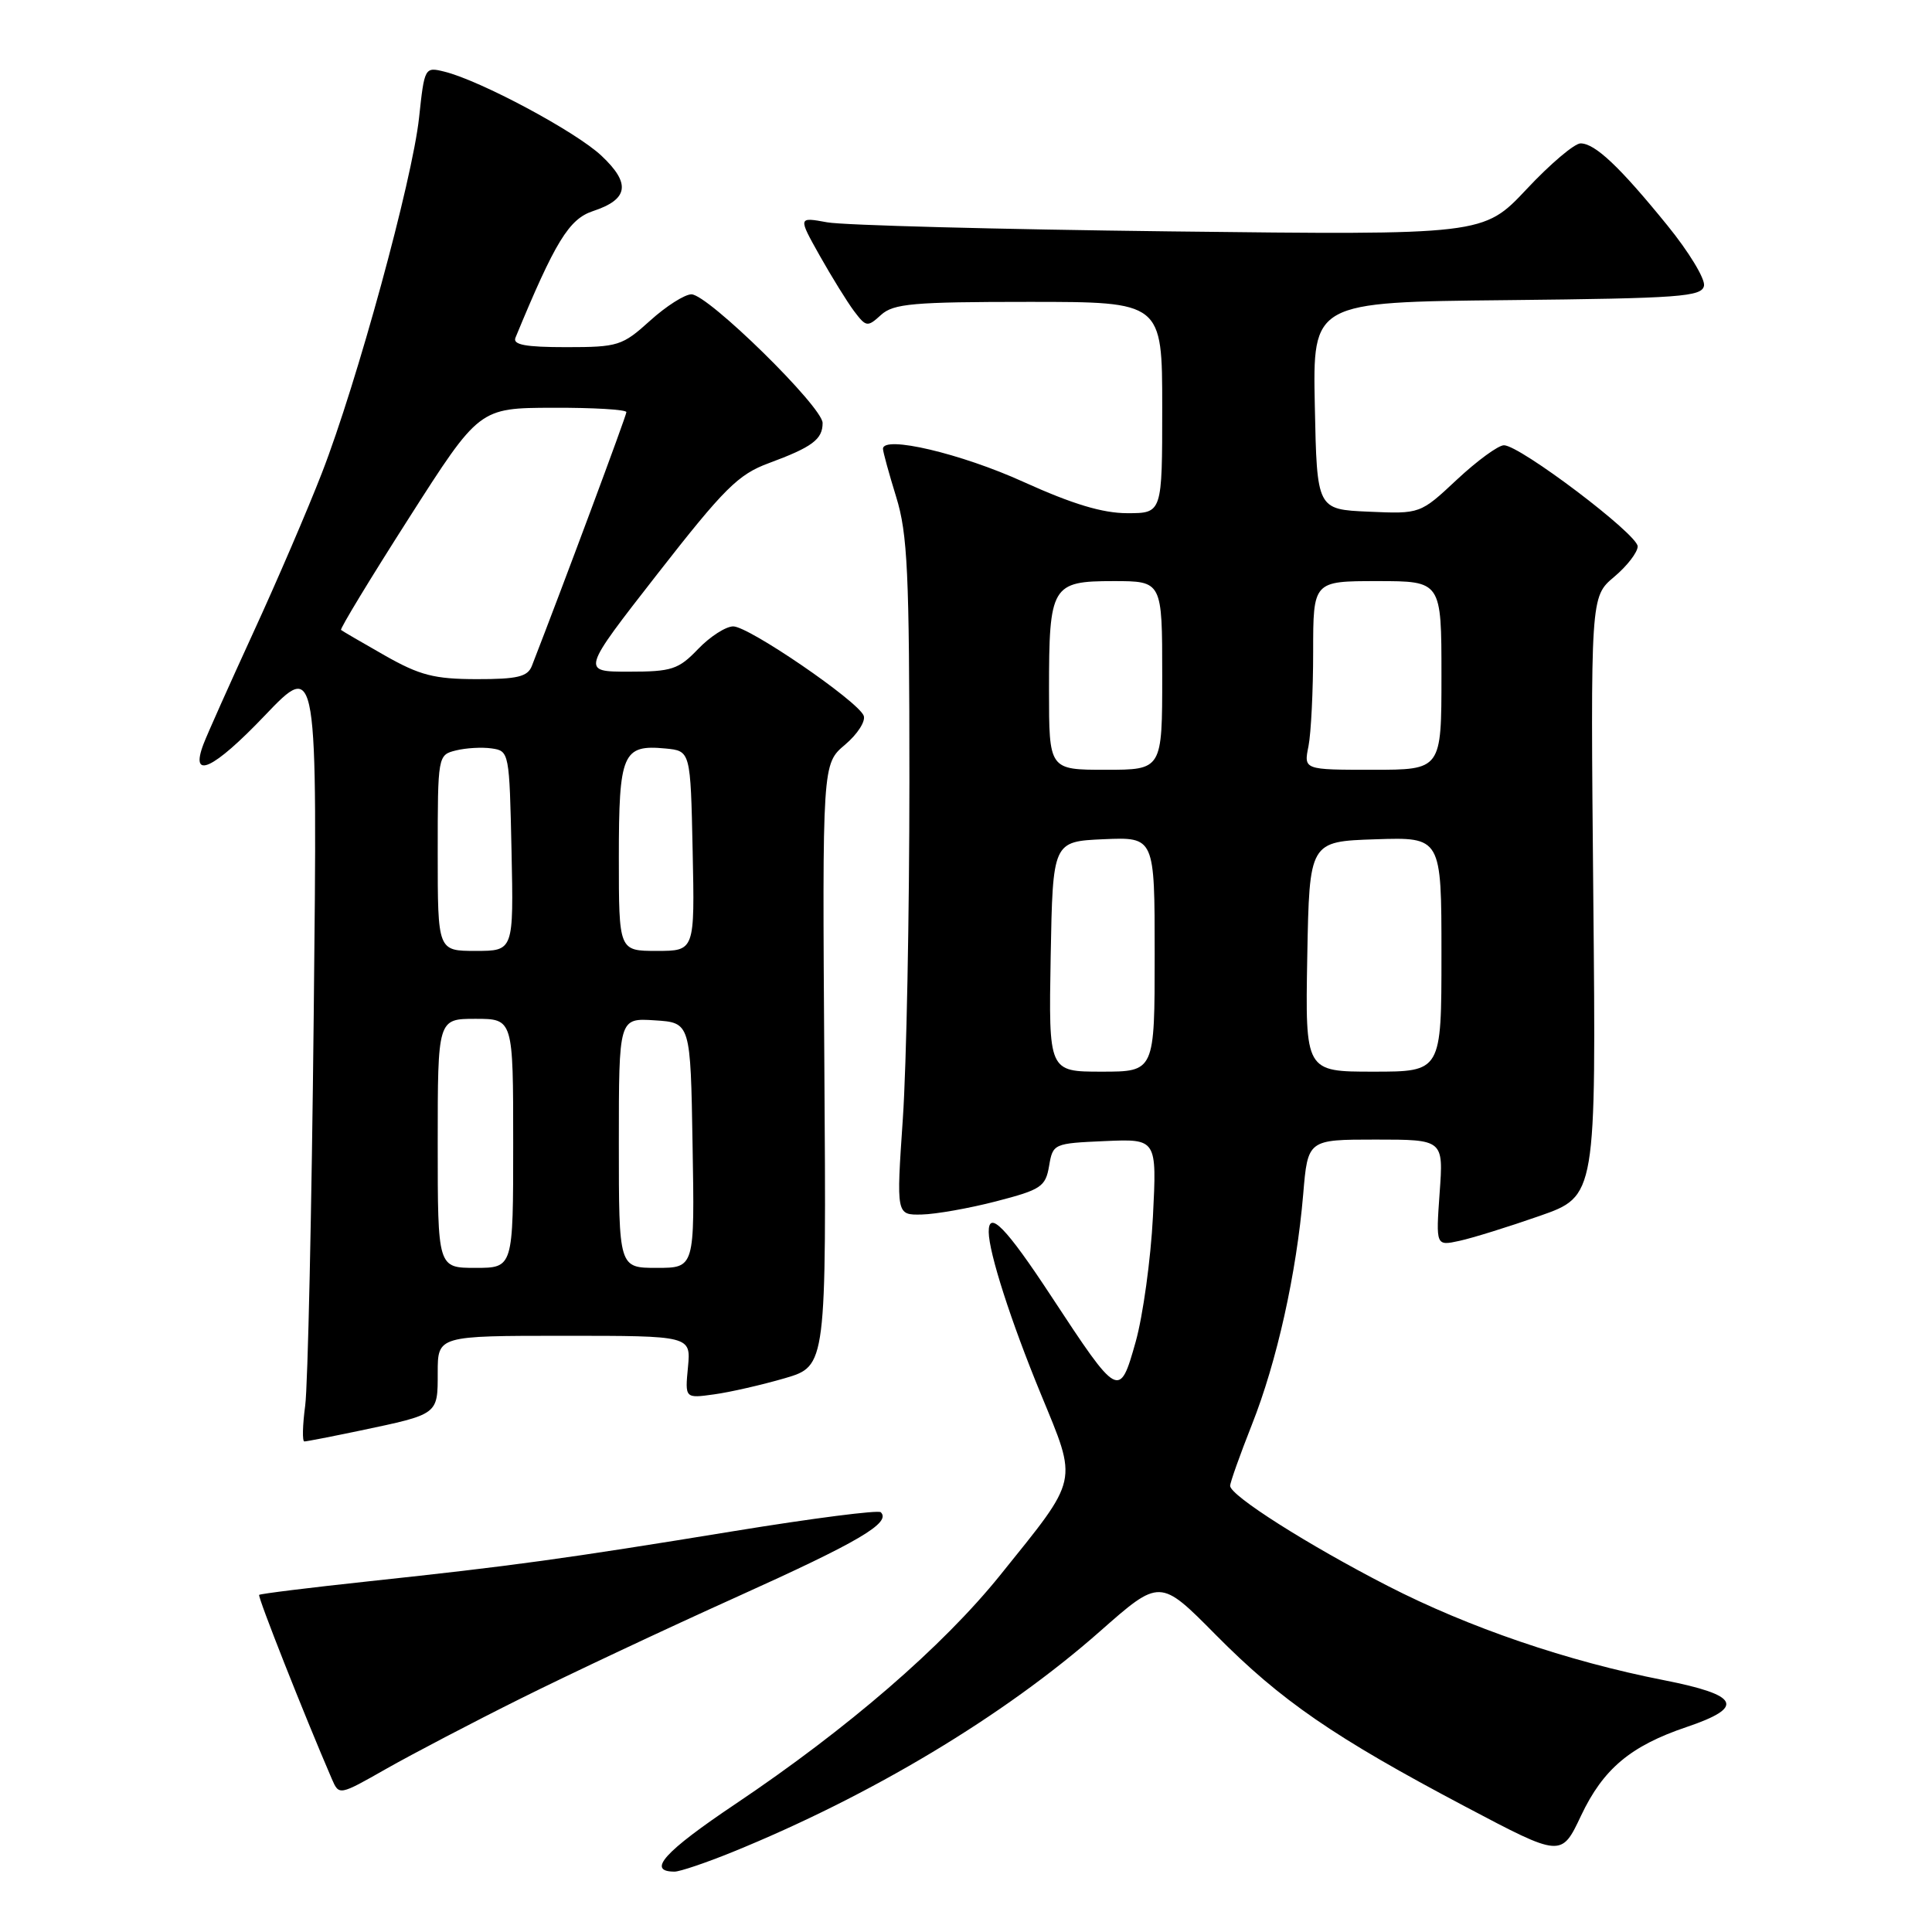 <?xml version="1.0" encoding="UTF-8" standalone="no"?>
<!DOCTYPE svg PUBLIC "-//W3C//DTD SVG 1.1//EN" "http://www.w3.org/Graphics/SVG/1.1/DTD/svg11.dtd" >
<svg xmlns="http://www.w3.org/2000/svg" xmlns:xlink="http://www.w3.org/1999/xlink" version="1.1" viewBox="0 0 256 256">
 <g >
 <path fill="currentColor"
d=" M 97.02 245.42 C 115.45 237.92 133.01 227.39 145.73 216.18 C 153.70 209.15 153.70 209.15 161.10 216.63 C 169.74 225.36 176.76 230.19 194.19 239.40 C 206.89 246.11 206.89 246.11 209.50 240.58 C 212.43 234.39 216.05 231.35 223.48 228.84 C 231.29 226.20 230.51 224.61 220.46 222.63 C 207.70 220.13 194.60 215.65 183.86 210.13 C 173.29 204.70 163.00 198.17 163.00 196.88 C 163.00 196.43 164.30 192.78 165.88 188.78 C 169.19 180.44 171.79 168.75 172.68 158.25 C 173.29 151.00 173.29 151.00 182.28 151.00 C 191.27 151.00 191.27 151.00 190.76 158.05 C 190.26 165.10 190.26 165.10 193.38 164.42 C 195.10 164.05 199.88 162.56 204.00 161.12 C 211.50 158.50 211.50 158.50 211.12 118.79 C 210.75 79.08 210.75 79.08 213.87 76.45 C 215.59 75.01 217.00 73.18 217.00 72.40 C 217.00 70.80 201.40 59.00 199.28 59.00 C 198.53 59.00 195.73 61.05 193.05 63.55 C 188.19 68.10 188.19 68.10 181.35 67.80 C 174.50 67.50 174.50 67.50 174.22 53.77 C 173.94 40.03 173.94 40.03 199.71 39.77 C 222.64 39.53 225.51 39.32 225.79 37.86 C 225.96 36.96 223.78 33.36 220.93 29.86 C 214.62 22.09 211.35 19.00 209.43 19.00 C 208.63 19.00 205.40 21.73 202.27 25.08 C 196.56 31.15 196.56 31.15 155.03 30.66 C 132.19 30.39 111.76 29.85 109.62 29.46 C 105.74 28.75 105.74 28.75 108.62 33.88 C 110.21 36.70 112.25 40.00 113.17 41.23 C 114.77 43.34 114.94 43.37 116.75 41.72 C 118.40 40.23 121.00 40.00 136.33 40.00 C 154.00 40.00 154.00 40.00 154.00 54.00 C 154.00 68.00 154.00 68.00 149.38 68.00 C 146.10 68.00 142.12 66.80 135.63 63.86 C 127.34 60.09 117.00 57.66 117.00 59.47 C 117.00 59.87 117.79 62.74 118.75 65.85 C 120.26 70.73 120.50 75.86 120.50 103.50 C 120.50 121.10 120.11 141.24 119.63 148.25 C 118.76 161.00 118.76 161.00 122.13 160.93 C 123.98 160.89 128.42 160.11 132.00 159.18 C 137.95 157.64 138.54 157.25 139.01 154.50 C 139.51 151.54 139.61 151.50 146.40 151.20 C 153.29 150.90 153.29 150.90 152.77 161.21 C 152.48 166.87 151.45 174.33 150.49 177.77 C 148.34 185.41 148.22 185.34 139.29 171.75 C 133.30 162.63 130.98 160.26 131.01 163.25 C 131.04 166.03 133.94 175.06 137.91 184.70 C 142.83 196.66 143.06 195.63 132.55 208.69 C 124.91 218.18 112.34 229.04 97.43 239.05 C 88.01 245.37 85.64 248.00 89.39 248.00 C 90.08 248.00 93.52 246.84 97.02 245.42 Z  M 69.00 225.06 C 75.33 221.90 88.24 215.83 97.71 211.56 C 113.81 204.30 118.11 201.77 116.71 200.38 C 116.39 200.06 107.67 201.18 97.32 202.87 C 74.72 206.56 67.93 207.49 49.06 209.51 C 41.11 210.36 34.49 211.18 34.34 211.33 C 34.11 211.55 40.29 227.19 43.97 235.72 C 44.93 237.93 44.93 237.93 51.21 234.36 C 54.67 232.40 62.67 228.21 69.00 225.06 Z  M 47.68 189.57 C 58.13 187.37 58.00 187.47 58.00 181.89 C 58.00 177.00 58.00 177.00 74.78 177.00 C 91.55 177.00 91.55 177.00 91.16 181.15 C 90.76 185.30 90.76 185.30 94.63 184.76 C 96.76 184.47 100.97 183.50 104.00 182.62 C 109.50 181.00 109.50 181.00 109.23 141.11 C 108.96 101.22 108.96 101.22 111.97 98.68 C 113.63 97.28 114.74 95.54 114.44 94.82 C 113.61 92.85 99.22 83.00 97.16 83.00 C 96.18 83.00 94.08 84.35 92.50 86.00 C 89.90 88.71 89.02 89.00 83.32 89.00 C 77.01 89.00 77.01 89.00 87.12 76.04 C 95.97 64.70 97.82 62.86 101.87 61.37 C 107.63 59.24 109.00 58.22 109.00 56.05 C 109.00 53.91 93.80 39.00 91.62 39.00 C 90.73 39.00 88.26 40.57 86.13 42.50 C 82.46 45.82 81.89 46.00 75.02 46.00 C 69.62 46.00 67.92 45.68 68.30 44.75 C 73.55 32.04 75.39 29.03 78.55 27.98 C 83.29 26.42 83.62 24.32 79.69 20.63 C 76.29 17.43 63.61 10.65 58.87 9.49 C 56.28 8.85 56.24 8.94 55.53 15.58 C 54.64 23.87 47.29 50.75 42.65 62.68 C 40.77 67.53 36.67 77.07 33.54 83.87 C 30.42 90.67 27.46 97.29 26.97 98.58 C 25.12 103.43 28.24 101.99 35.07 94.83 C 42.07 87.50 42.07 87.50 41.57 134.50 C 41.30 160.35 40.79 183.64 40.44 186.25 C 40.09 188.86 40.04 191.00 40.33 191.00 C 40.63 191.00 43.94 190.35 47.68 189.57 Z  M 139.22 126.75 C 139.50 111.50 139.50 111.50 146.25 111.20 C 153.00 110.91 153.00 110.91 153.00 126.45 C 153.00 142.00 153.00 142.00 145.97 142.00 C 138.95 142.00 138.95 142.00 139.22 126.75 Z  M 173.22 126.75 C 173.50 111.50 173.50 111.50 182.25 111.21 C 191.00 110.92 191.00 110.92 191.00 126.46 C 191.00 142.00 191.00 142.00 181.97 142.00 C 172.95 142.00 172.95 142.00 173.22 126.75 Z  M 139.00 91.43 C 139.00 77.58 139.34 77.00 147.54 77.00 C 154.00 77.00 154.00 77.00 154.00 89.50 C 154.00 102.00 154.00 102.00 146.50 102.00 C 139.00 102.00 139.00 102.00 139.00 91.43 Z  M 173.38 98.88 C 173.72 97.16 174.00 91.53 174.00 86.38 C 174.00 77.00 174.00 77.00 182.50 77.00 C 191.00 77.00 191.00 77.00 191.00 89.50 C 191.00 102.00 191.00 102.00 181.88 102.00 C 172.75 102.00 172.75 102.00 173.38 98.88 Z  M 58.00 151.50 C 58.00 135.00 58.00 135.00 63.00 135.00 C 68.00 135.00 68.00 135.00 68.00 151.50 C 68.00 168.00 68.00 168.00 63.00 168.00 C 58.00 168.00 58.00 168.00 58.00 151.50 Z  M 82.00 151.45 C 82.00 134.89 82.00 134.89 86.75 135.20 C 91.50 135.50 91.50 135.50 91.77 151.75 C 92.05 168.00 92.05 168.00 87.02 168.00 C 82.00 168.00 82.00 168.00 82.00 151.45 Z  M 58.00 113.02 C 58.00 100.15 58.02 100.03 60.40 99.44 C 61.72 99.11 63.85 98.98 65.15 99.17 C 67.47 99.50 67.50 99.69 67.78 112.75 C 68.06 126.00 68.06 126.00 63.03 126.00 C 58.00 126.00 58.00 126.00 58.00 113.02 Z  M 82.00 113.62 C 82.00 99.81 82.50 98.64 88.18 99.18 C 91.50 99.50 91.50 99.50 91.78 112.75 C 92.06 126.00 92.06 126.00 87.03 126.00 C 82.00 126.00 82.00 126.00 82.00 113.62 Z  M 51.00 86.86 C 47.98 85.14 45.36 83.62 45.19 83.47 C 45.02 83.33 49.07 76.65 54.19 68.64 C 63.50 54.06 63.50 54.06 73.25 54.03 C 78.61 54.01 83.00 54.27 83.00 54.61 C 83.00 55.08 74.61 77.61 70.47 88.25 C 69.91 89.67 68.55 90.00 63.14 89.99 C 57.56 89.98 55.63 89.49 51.00 86.86 Z "/>
</g>
</svg>